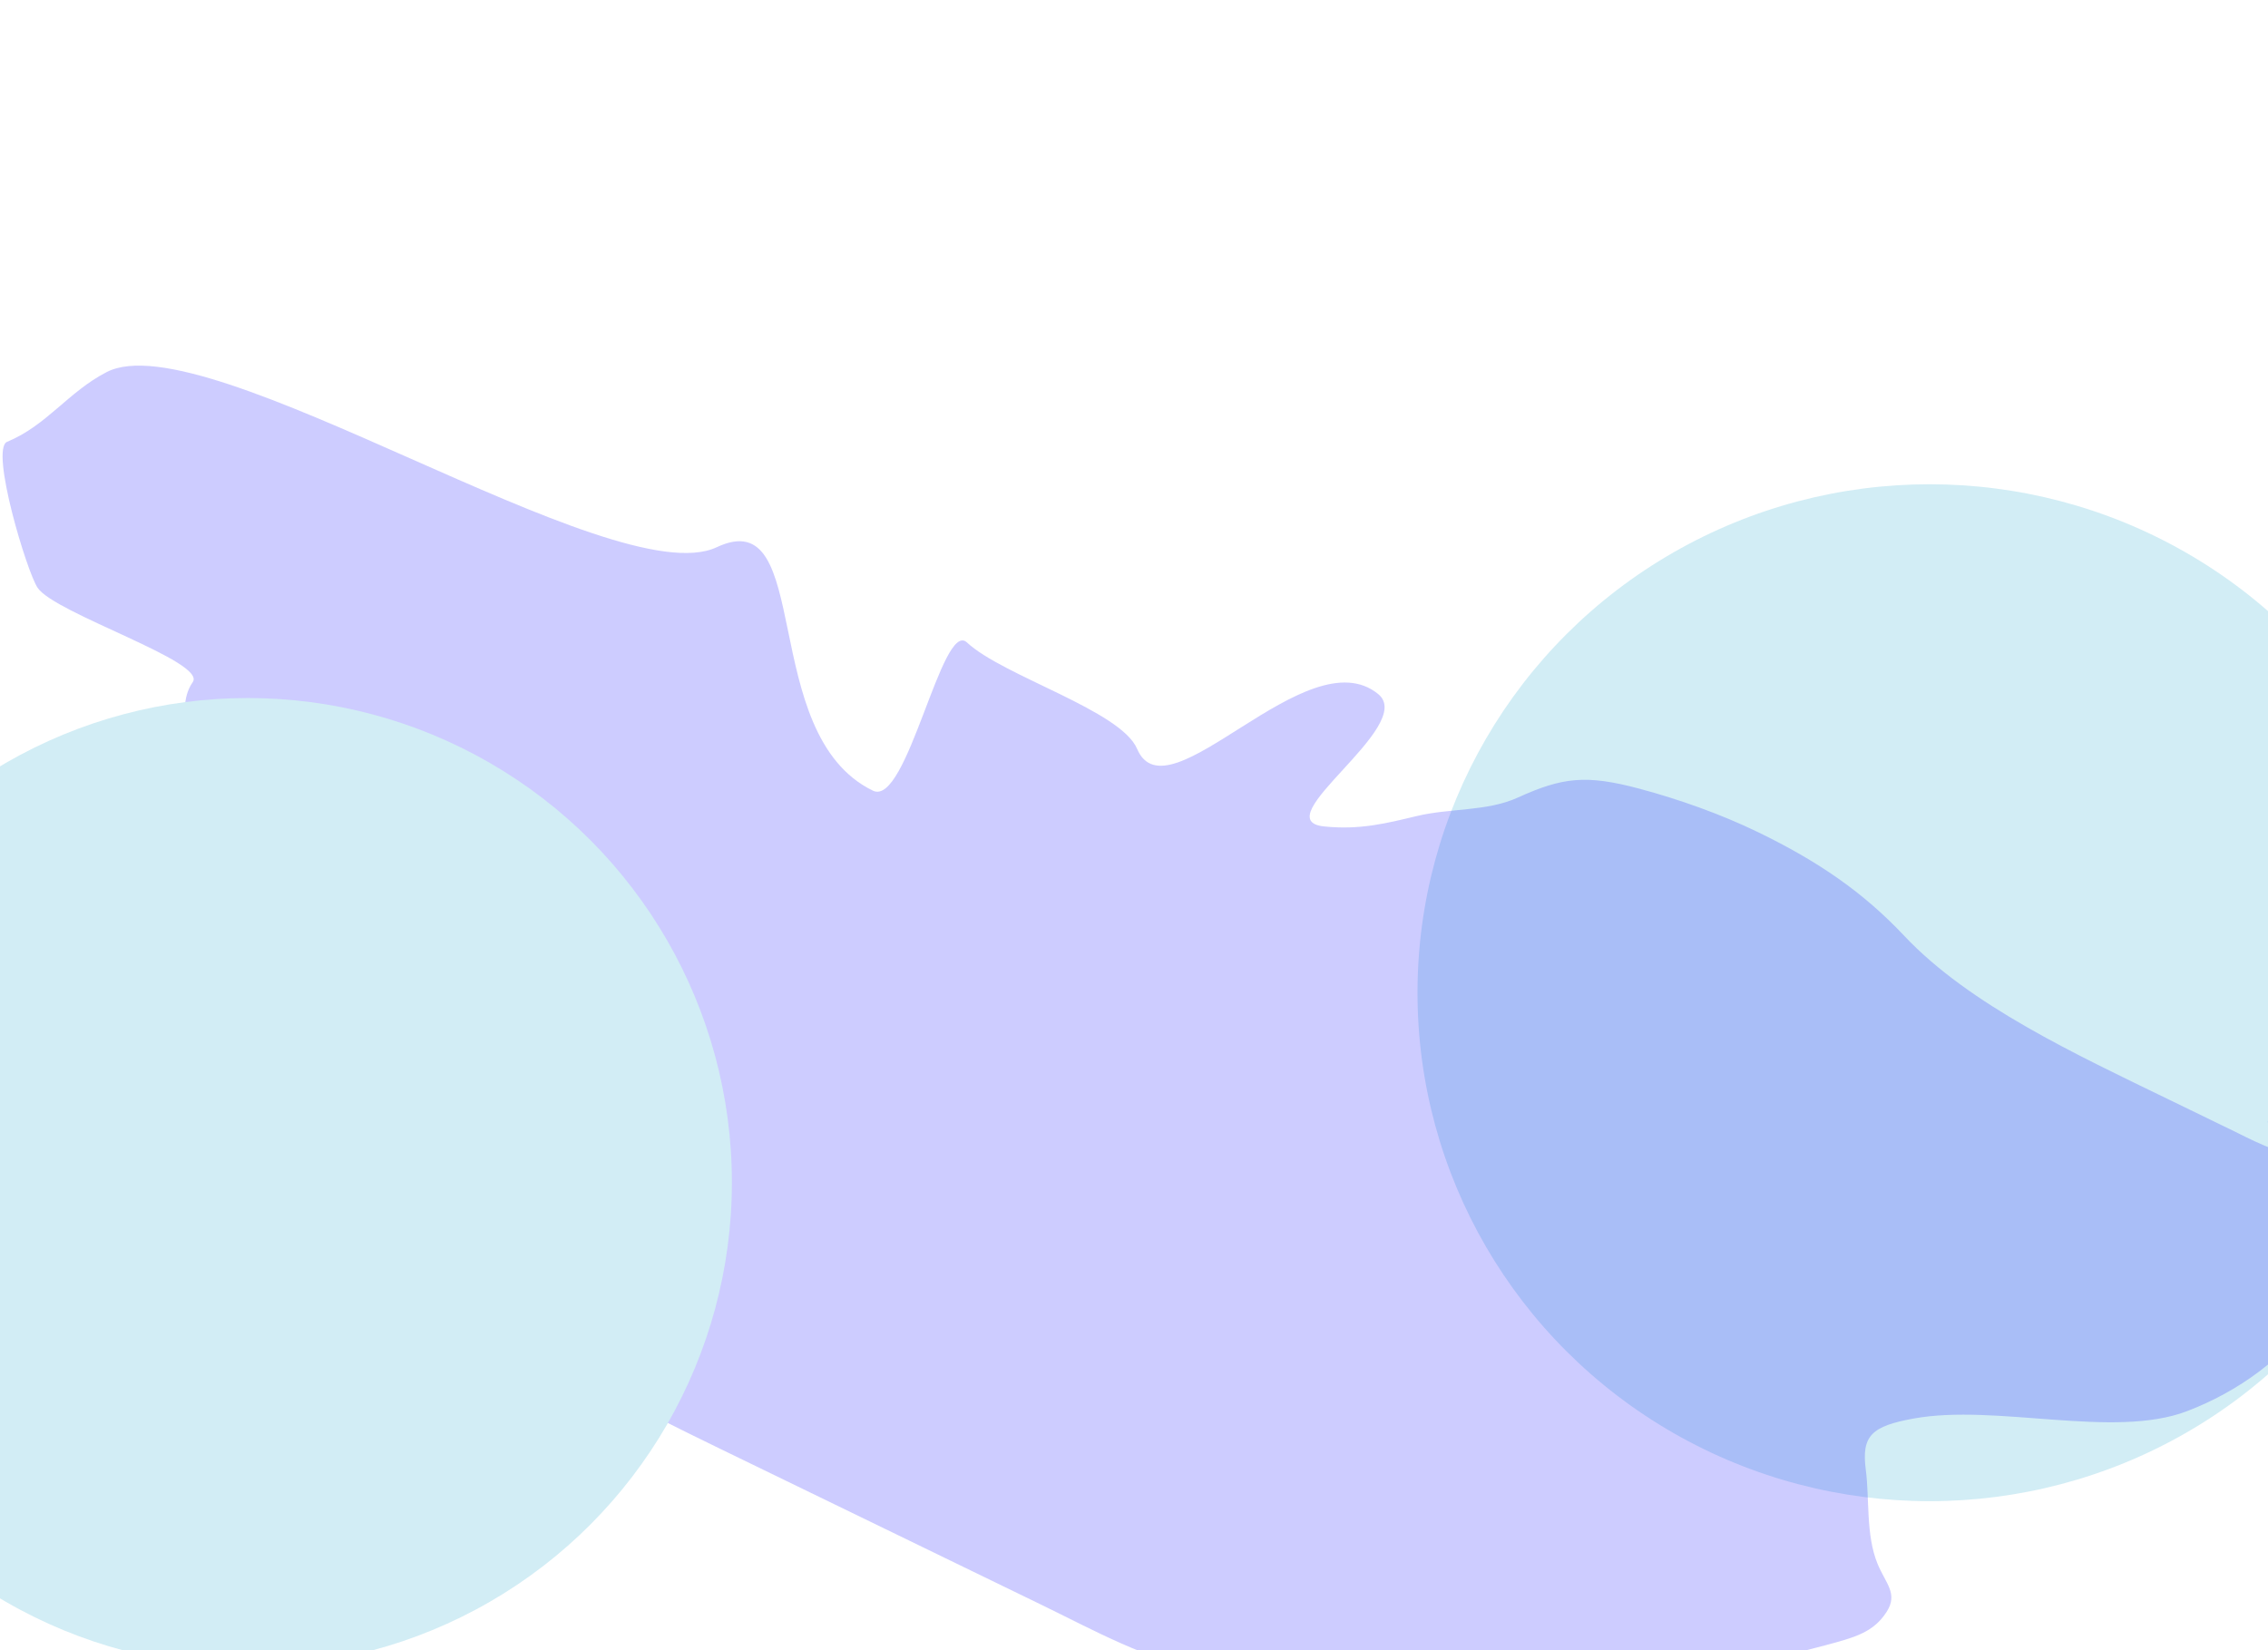 <svg width="1920" height="1397" viewBox="0 0 1920 1397" fill="none" xmlns="http://www.w3.org/2000/svg">
<g filter="url(#filter0_f_301_376)">
<ellipse cx="1633.5" cy="840.5" rx="433.5" ry="430.5" fill="#D2EDF5"/>
</g>
<g opacity="0.2" filter="url(#filter1_f_301_376)">
<path d="M1851.14 1194.88C1938.92 1161.58 2010.7 1078.32 1962.11 996.127C1971.33 981.887 1956.24 968.468 1938.37 956.93C1906 936.034 1924.29 958.53 1932.05 970.632C1939.91 982.904 1897.31 960.685 1891.21 957.72L1837.15 931.469C1757.47 892.777 1667.25 850.923 1612.09 792.366C1577.35 755.492 1539.62 729.49 1488.34 704.586C1457.14 689.438 1421.7 676.808 1387.8 667.746C1342.67 655.68 1322.65 658.12 1284.92 675.283C1258.82 687.153 1227.99 684.069 1199.29 690.935C1174.02 696.979 1151.13 702.874 1120.86 699.702C1069.59 694.328 1199.46 614.479 1166.78 587.684C1106.43 538.193 988.531 694.973 962.647 634.052C948.808 601.478 849.096 572.444 818.584 543.945C797.373 524.132 768.02 683.525 739.014 669.44C640.5 621.602 689.755 424.204 606.699 463.328C519.544 504.382 174.685 271.439 90.289 315.027C57.596 331.911 39.569 360.235 6.044 374.052C-8.681 380.12 22.835 484.557 31.895 497.742C46.909 519.594 175.185 560.249 163.17 577.515C153.73 591.082 156.721 607.57 156.639 623.857C156.567 637.886 147.918 673.706 162.335 687.85C168.845 694.237 177.924 694.341 185.018 692.21C202.674 686.906 241.817 712.604 257.832 720.381C295.515 738.68 280.048 797.392 272.672 819.161C260.214 855.93 247.262 885.255 257.308 926.7C265.418 960.155 275.102 995.528 295.2 1028.16C313.934 1058.57 365.565 1091.55 399.712 1112.98C466.753 1155.06 536.534 1191.13 609.257 1226.45L880.756 1358.29C925.864 1380.19 971.83 1406.07 1022.6 1415.45C1100.16 1429.79 1185.35 1430.76 1260.86 1431.06C1362.7 1431.47 1455.52 1417.03 1545.33 1392.98C1570.57 1386.22 1585.86 1382.08 1597.05 1364.85C1607.17 1349.28 1596.28 1340.7 1589.4 1323.87C1579.44 1299.49 1582.75 1268.98 1579.52 1244.53C1575.68 1215.46 1584.44 1207.45 1620.28 1200.97C1689.95 1188.37 1789.18 1218.39 1851.14 1194.88Z" fill="#0500FF"/>
</g>
<g filter="url(#filter2_f_301_376)">
<ellipse cx="209.795" cy="1001.05" rx="409.795" ry="410.053" fill="#D2EDF5"/>
</g>
<defs>
<filter id="filter0_f_301_376" x="790" y="0" width="1687" height="1681" filterUnits="userSpaceOnUse" color-interpolation-filters="sRGB">
<feFlood flood-opacity="0" result="BackgroundImageFix"/>
<feBlend mode="normal" in="SourceGraphic" in2="BackgroundImageFix" result="shape"/>
<feGaussianBlur stdDeviation="205" result="effect1_foregroundBlur_301_376"/>
</filter>
<filter id="filter1_f_301_376" x="-197.816" y="109.566" width="2375.63" height="1521.51" filterUnits="userSpaceOnUse" color-interpolation-filters="sRGB">
<feFlood flood-opacity="0" result="BackgroundImageFix"/>
<feBlend mode="normal" in="SourceGraphic" in2="BackgroundImageFix" result="shape"/>
<feGaussianBlur stdDeviation="100" result="effect1_foregroundBlur_301_376"/>
</filter>
<filter id="filter2_f_301_376" x="-610" y="181" width="1639.59" height="1640.11" filterUnits="userSpaceOnUse" color-interpolation-filters="sRGB">
<feFlood flood-opacity="0" result="BackgroundImageFix"/>
<feBlend mode="normal" in="SourceGraphic" in2="BackgroundImageFix" result="shape"/>
<feGaussianBlur stdDeviation="205" result="effect1_foregroundBlur_301_376"/>
</filter>
</defs>
</svg>
